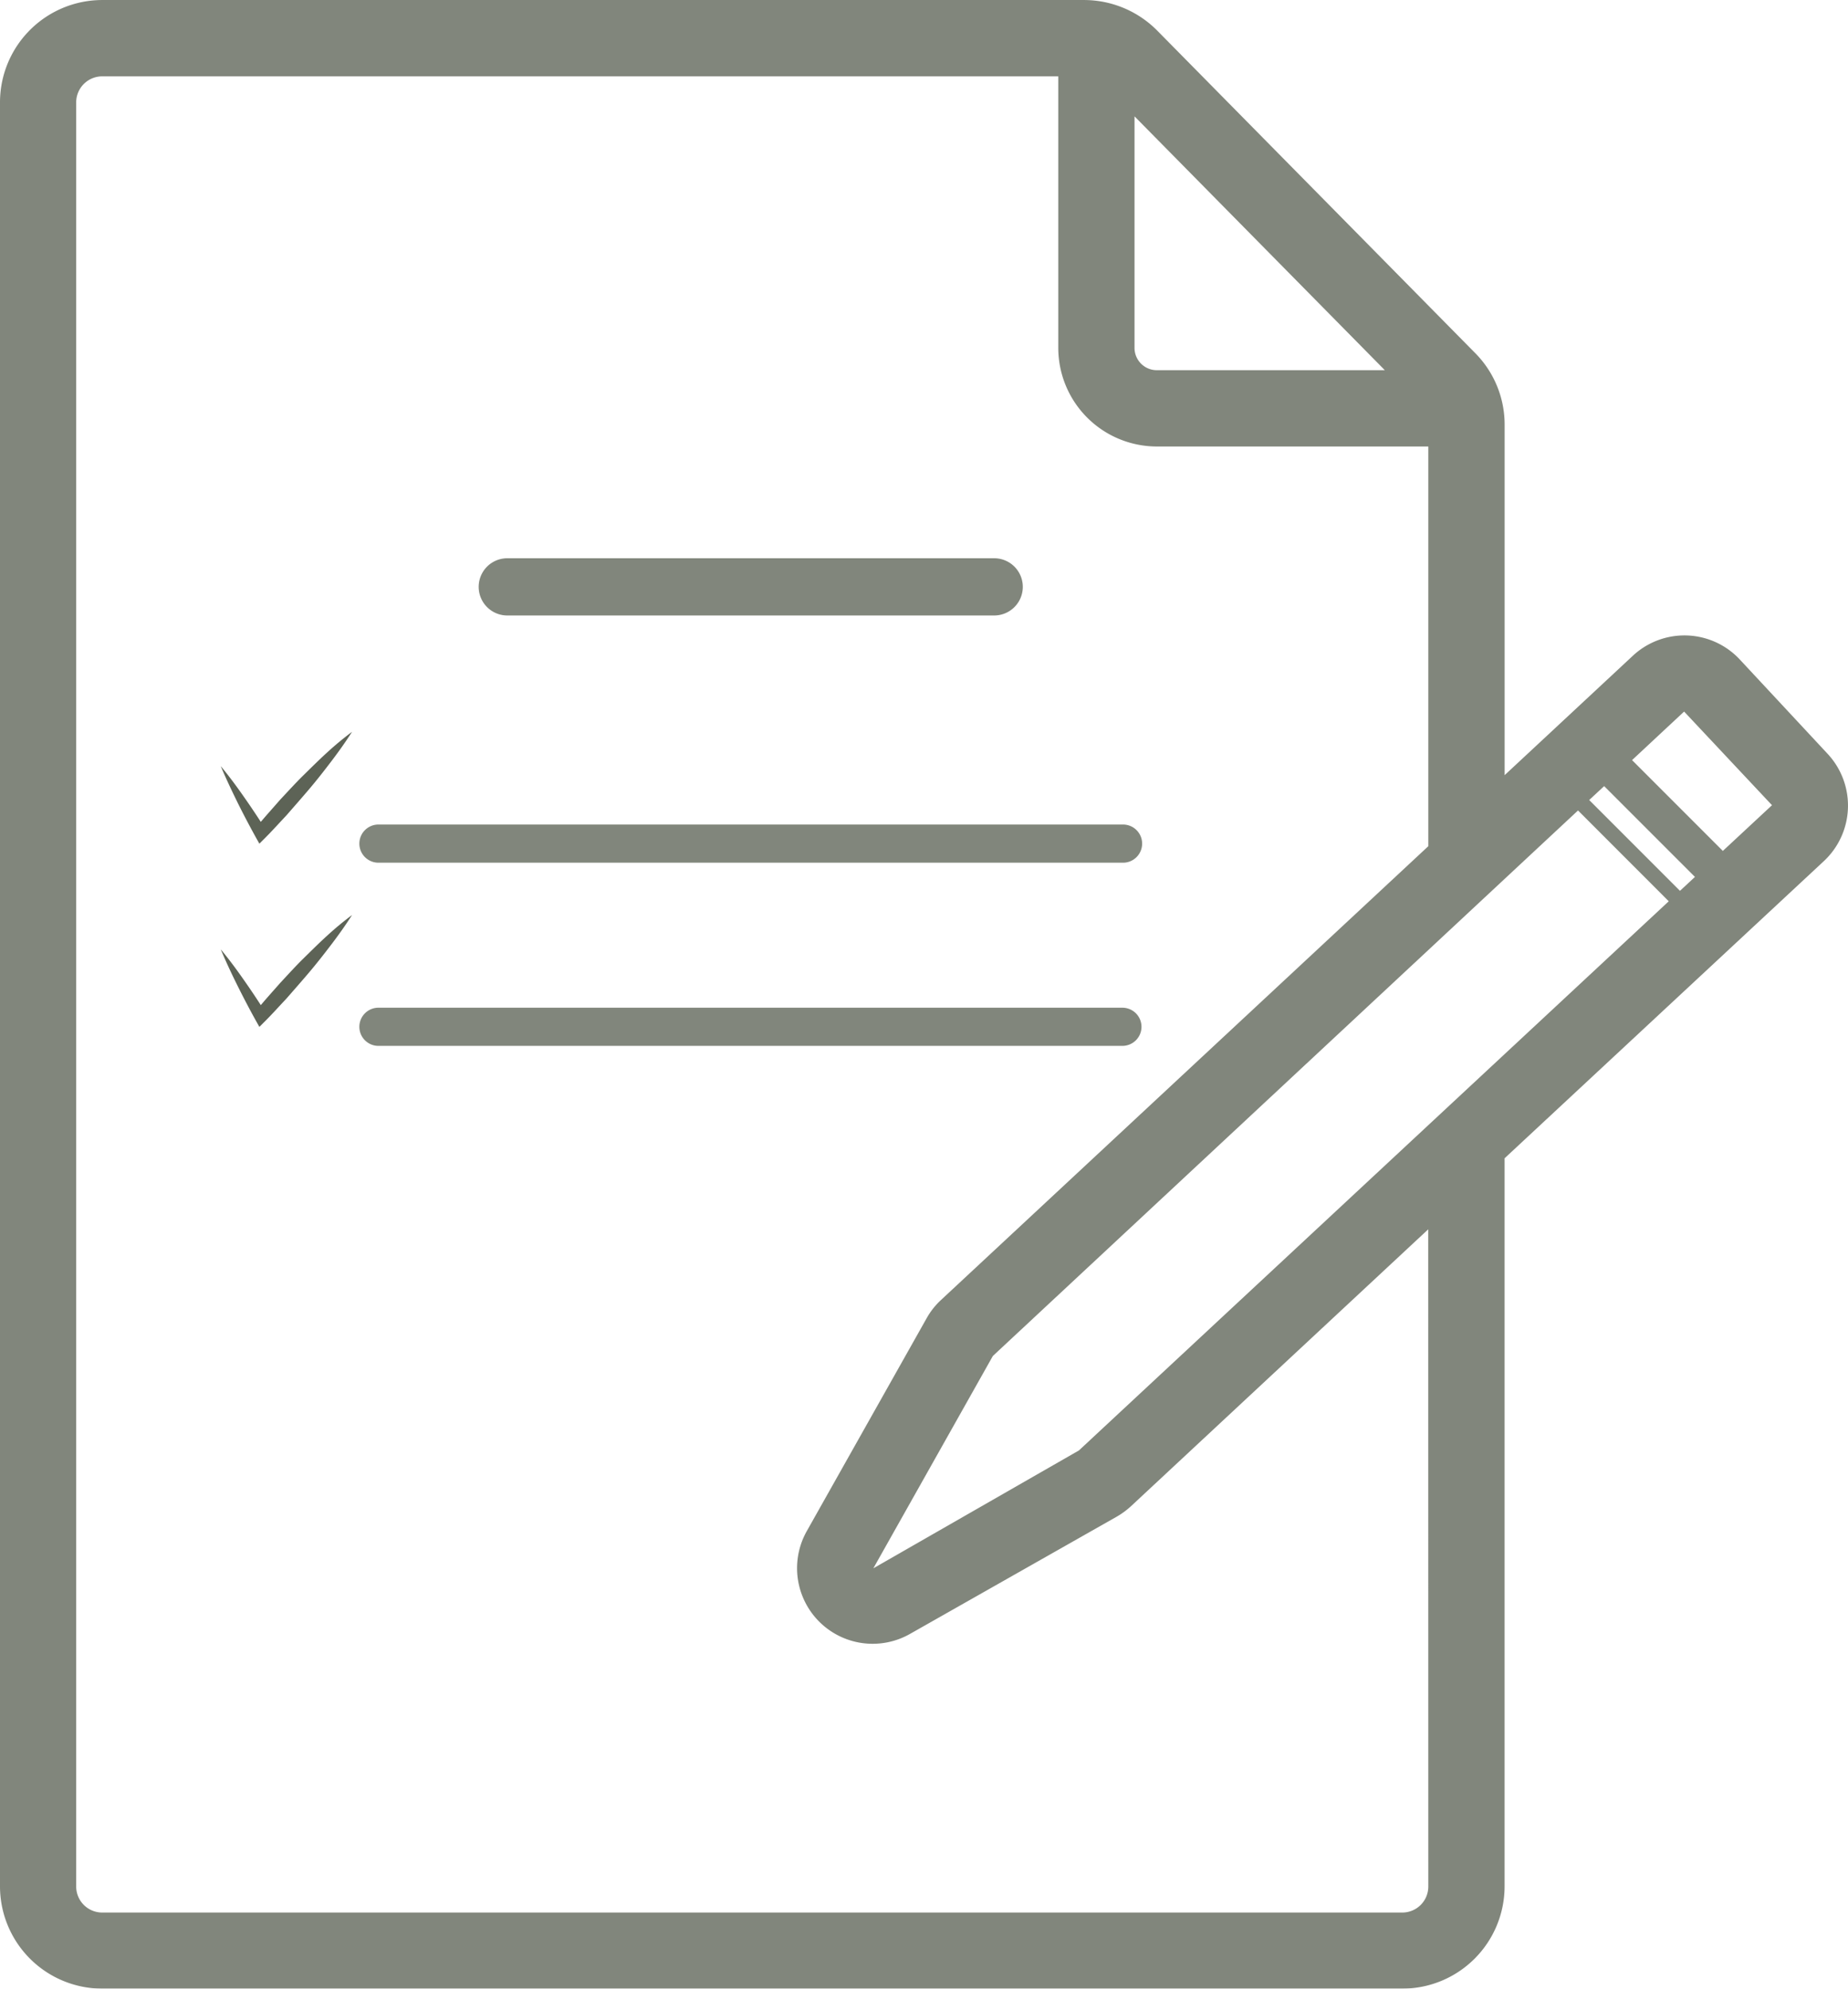 <svg xmlns="http://www.w3.org/2000/svg" width="92.315" height="99.317" viewBox="0 0 92.315 99.317">
    <defs>
        <style>
            .cls-2,.cls-3{fill:#4c5344}.cls-3{opacity:.9}
        </style>
    </defs>
    <g id="그룹_615" transform="translate(-188.713 -219.541)">
        <g id="그룹_614" opacity="0.7" transform="translate(188.713 219.541)">
            <path id="패스_388" d="M280.016 257.194l-4.39-4.714a3.779 3.779 0 0 0-5.342-.194l-6.409 5.967v-17.494a5.069 5.069 0 0 0-1.471-3.586l-15.89-16.111a5.15 5.15 0 0 0-3.639-1.52h-49.056a5.111 5.111 0 0 0-5.106 5.106v89.1a5.111 5.111 0 0 0 5.106 5.106h64.948a5.111 5.111 0 0 0 5.106-5.106v-36.362l15.955-14.846a3.792 3.792 0 0 0 .188-5.346zm-11.916 2.3l.747-.694 4.535 4.535-.747.694zm3.974 5.057l-29.464 27.425-10.27 5.887 5.971-10.605 29.231-27.242zm-14.183-26.522H246.5a1.114 1.114 0 0 1-1.113-1.113v-11.564zm2.172 75.725a1.3 1.3 0 0 1-1.3 1.3h-64.944a1.3 1.3 0 0 1-1.3-1.3v-89.1a1.3 1.3 0 0 1 1.3-1.3h47.759v13.562a4.928 4.928 0 0 0 4.923 4.923h13.562V261.8l-24.338 22.658a3.692 3.692 0 0 0-.724.918l-5.979 10.616a3.776 3.776 0 0 0 5.16 5.141l10.323-5.853a4.044 4.044 0 0 0 .7-.514l14.854-13.833zm14.713-51.718l-4.535-4.535 2.6-2.424 4.39 4.676z" class="cls-2" transform="translate(-188.713 -219.541)"/>
            <path id="패스_389" d="M196.417 229.715h24.323a1.429 1.429 0 1 0 0-2.858h-24.323a1.429 1.429 0 1 0 0 2.858z" class="cls-2" transform="translate(-171.076 -198.978)"/>
            <path id="패스_390" d="M194.385 232.252h37.135a.953.953 0 1 0 0-1.905h-37.135a.953.953 0 1 0 0 1.905z" class="cls-2" transform="translate(-175.45 -189.169)"/>
            <path id="패스_391" d="M232.472 233.7a.953.953 0 0 0-.953-.953h-37.134a.953.953 0 1 0 0 1.905h37.135a.953.953 0 0 0 .952-.952z" class="cls-2" transform="translate(-175.45 -182.421)"/>
        </g>
        <path id="패스_392" d="M191.607 230.847c.385.461.751.953 1.109 1.463s.709 1.029 1.048 1.566l-.316-.057c.37-.45.751-.865 1.128-1.3.385-.408.766-.831 1.162-1.219s.785-.777 1.189-1.143a15.461 15.461 0 0 1 1.238-1.025c-.339.53-.694 1.025-1.056 1.5s-.724.937-1.1 1.379-.751.869-1.128 1.3c-.389.412-.766.835-1.162 1.223l-.183.183-.133-.236q-.48-.863-.93-1.764c-.298-.605-.592-1.222-.866-1.87z" class="cls-3" transform="translate(8.134 26.957)"/>
        <path id="패스_393" d="M191.607 233.248c.385.461.751.953 1.109 1.463s.709 1.029 1.048 1.566l-.316-.053c.37-.454.751-.869 1.128-1.3.385-.412.766-.835 1.162-1.223s.785-.777 1.189-1.143a15.474 15.474 0 0 1 1.238-1.025c-.339.53-.694 1.025-1.056 1.5s-.724.937-1.1 1.38-.751.869-1.128 1.3c-.389.412-.766.835-1.162 1.223l-.183.183-.133-.236c-.32-.572-.629-1.162-.93-1.764s-.592-1.219-.866-1.871z" class="cls-3" transform="translate(8.134 33.705)"/>
    </g>
</svg>

